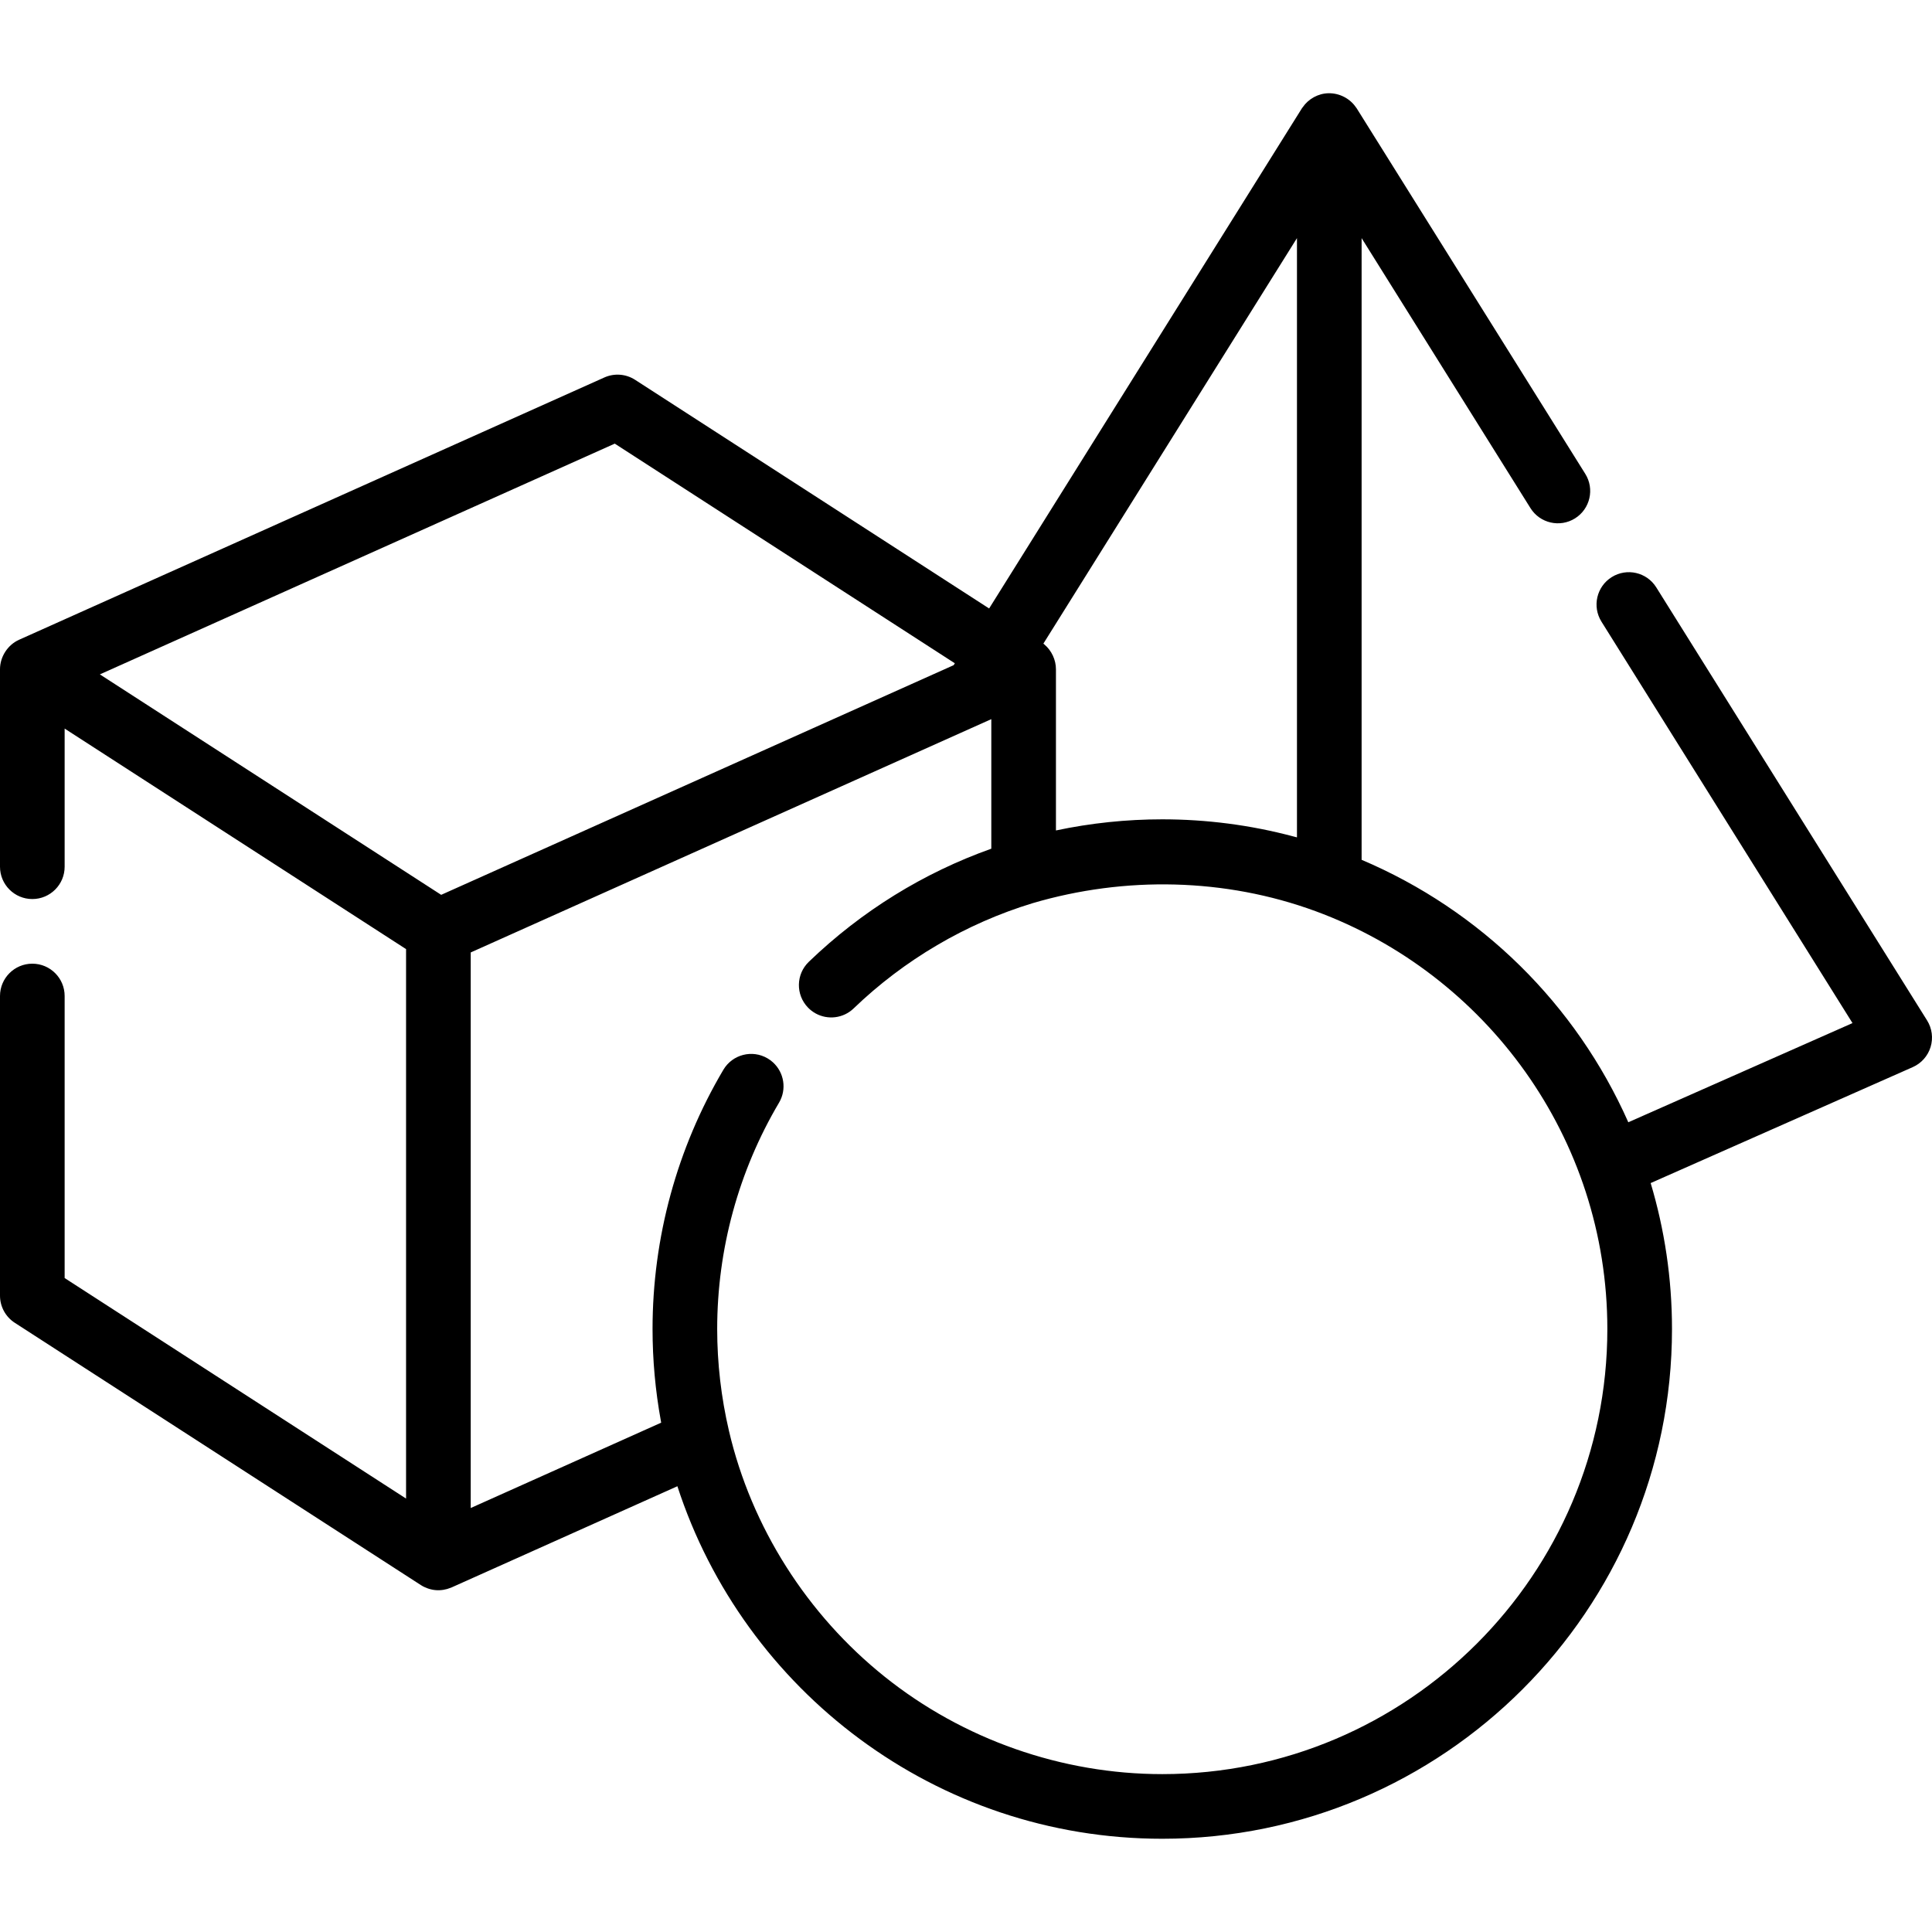 <?xml version="1.0" encoding="iso-8859-1"?>
<!-- Generator: Adobe Illustrator 19.0.0, SVG Export Plug-In . SVG Version: 6.00 Build 0)  -->
<svg version="1.1" id="Layer_1" xmlns="http://www.w3.org/2000/svg" xmlns:xlink="http://www.w3.org/1999/xlink" x="0px" y="0px"
	 viewBox="0 0 512.001 512.001" style="enable-background:new 0 0 512.001 512.001;" xml:space="preserve">
<g>
	<g>
		<path d="M510.698,270.423L438.929,155.66c-2.508-4.011-7.793-5.231-11.804-2.721c-4.011,2.508-5.23,7.794-2.721,11.804
			l66.529,106.386l-59.414,26.284c-13.875-31.295-39.082-56.138-70.677-69.555V63.105l44.747,71.552
			c2.508,4.01,7.793,5.23,11.804,2.721c4.011-2.508,5.23-7.794,2.721-11.804L359.539,28.71c-0.063-0.102-0.144-0.185-0.211-0.283
			c-1.624-2.373-4.411-3.775-7.281-3.716c-2.703,0.055-5.293,1.488-6.817,3.712c-0.068,0.099-0.151,0.185-0.215,0.288
			l-82.886,132.542l-93.82-60.597c-2.436-1.573-5.504-1.808-8.151-0.621c0,0-155.008,69.466-155.094,69.505
			C2.042,170.892,0,174.043,0,177.355v52.336c0,4.731,3.835,8.566,8.566,8.566s8.566-3.835,8.566-8.566v-36.607l90.481,58.44
			v145.614l-90.481-58.441v-74.744c0-4.731-3.835-8.566-8.566-8.566S0,259.224,0,263.954v79.408c0,2.908,1.476,5.617,3.919,7.195
			l107.613,69.505c1.141,0.736,2.539,1.216,3.888,1.336c1.362,0.121,2.774-0.105,4.037-0.628c0.074-0.031,0.151-0.054,0.225-0.087
			l59.833-26.814c17.601,54.16,68.547,93.422,128.5,93.422c74.485,0,135.082-60.598,135.082-135.082
			c0-13.44-1.983-26.423-5.653-38.684l69.458-30.727c2.272-1.005,3.995-2.947,4.724-5.321
			C512.353,275.104,512.015,272.529,510.698,270.423z M343.71,63.105V221.91c-0.352-0.096-0.706-0.177-1.058-0.271
			c-11.285-3.005-22.962-4.509-34.639-4.509c-9.458,0-18.924,0.988-28.176,2.947v-42.722c0-2.469-1.149-4.936-3.029-6.535
			c-0.099-0.085-0.201-0.167-0.305-0.247L343.71,63.105z M116.919,237.141l-90.453-58.422l136.452-61.151l90.124,58.21l-0.312,0.499
			L116.919,237.141z M308.014,470.162c-26.629,0-52.795-9.191-73.584-25.831c-20.486-16.398-35.282-39.575-41.252-65.152
			c-2.059-8.824-3.115-17.906-3.115-26.967c0-21.134,5.666-41.874,16.385-59.98c2.109-3.563,1.341-8.032-1.613-10.707
			c-0.423-0.384-0.89-0.73-1.4-1.032c-4.069-2.408-9.324-1.063-11.734,3.008c-12.279,20.743-18.769,44.503-18.769,68.711
			c0,8.177,0.745,16.336,2.21,24.379c0.026,0.144,0.048,0.289,0.075,0.433l-50.472,22.619V252.409l137.962-61.828v34.332
			c-17.874,6.355-34.345,16.483-48.365,29.98c-3.408,3.281-3.511,8.704-0.23,12.111c0.616,0.64,1.307,1.163,2.045,1.569
			c3.2,1.761,7.299,1.331,10.07-1.334c13.381-12.881,29.782-22.521,47.459-27.896c24.449-7.191,50.971-6.674,74.937,2.124
			c45.091,16.587,77.341,59.971,77.341,110.746C425.964,417.251,373.052,470.162,308.014,470.162z"/>
	</g>
</g>
<g>
</g>
<g>
</g>
<g>
</g>
<g>
</g>
<g>
</g>
<g>
</g>
<g>
</g>
<g>
</g>
<g>
</g>
<g>
</g>
<g>
</g>
<g>
</g>
<g>
</g>
<g>
</g>
<g>
</g>
</svg>
